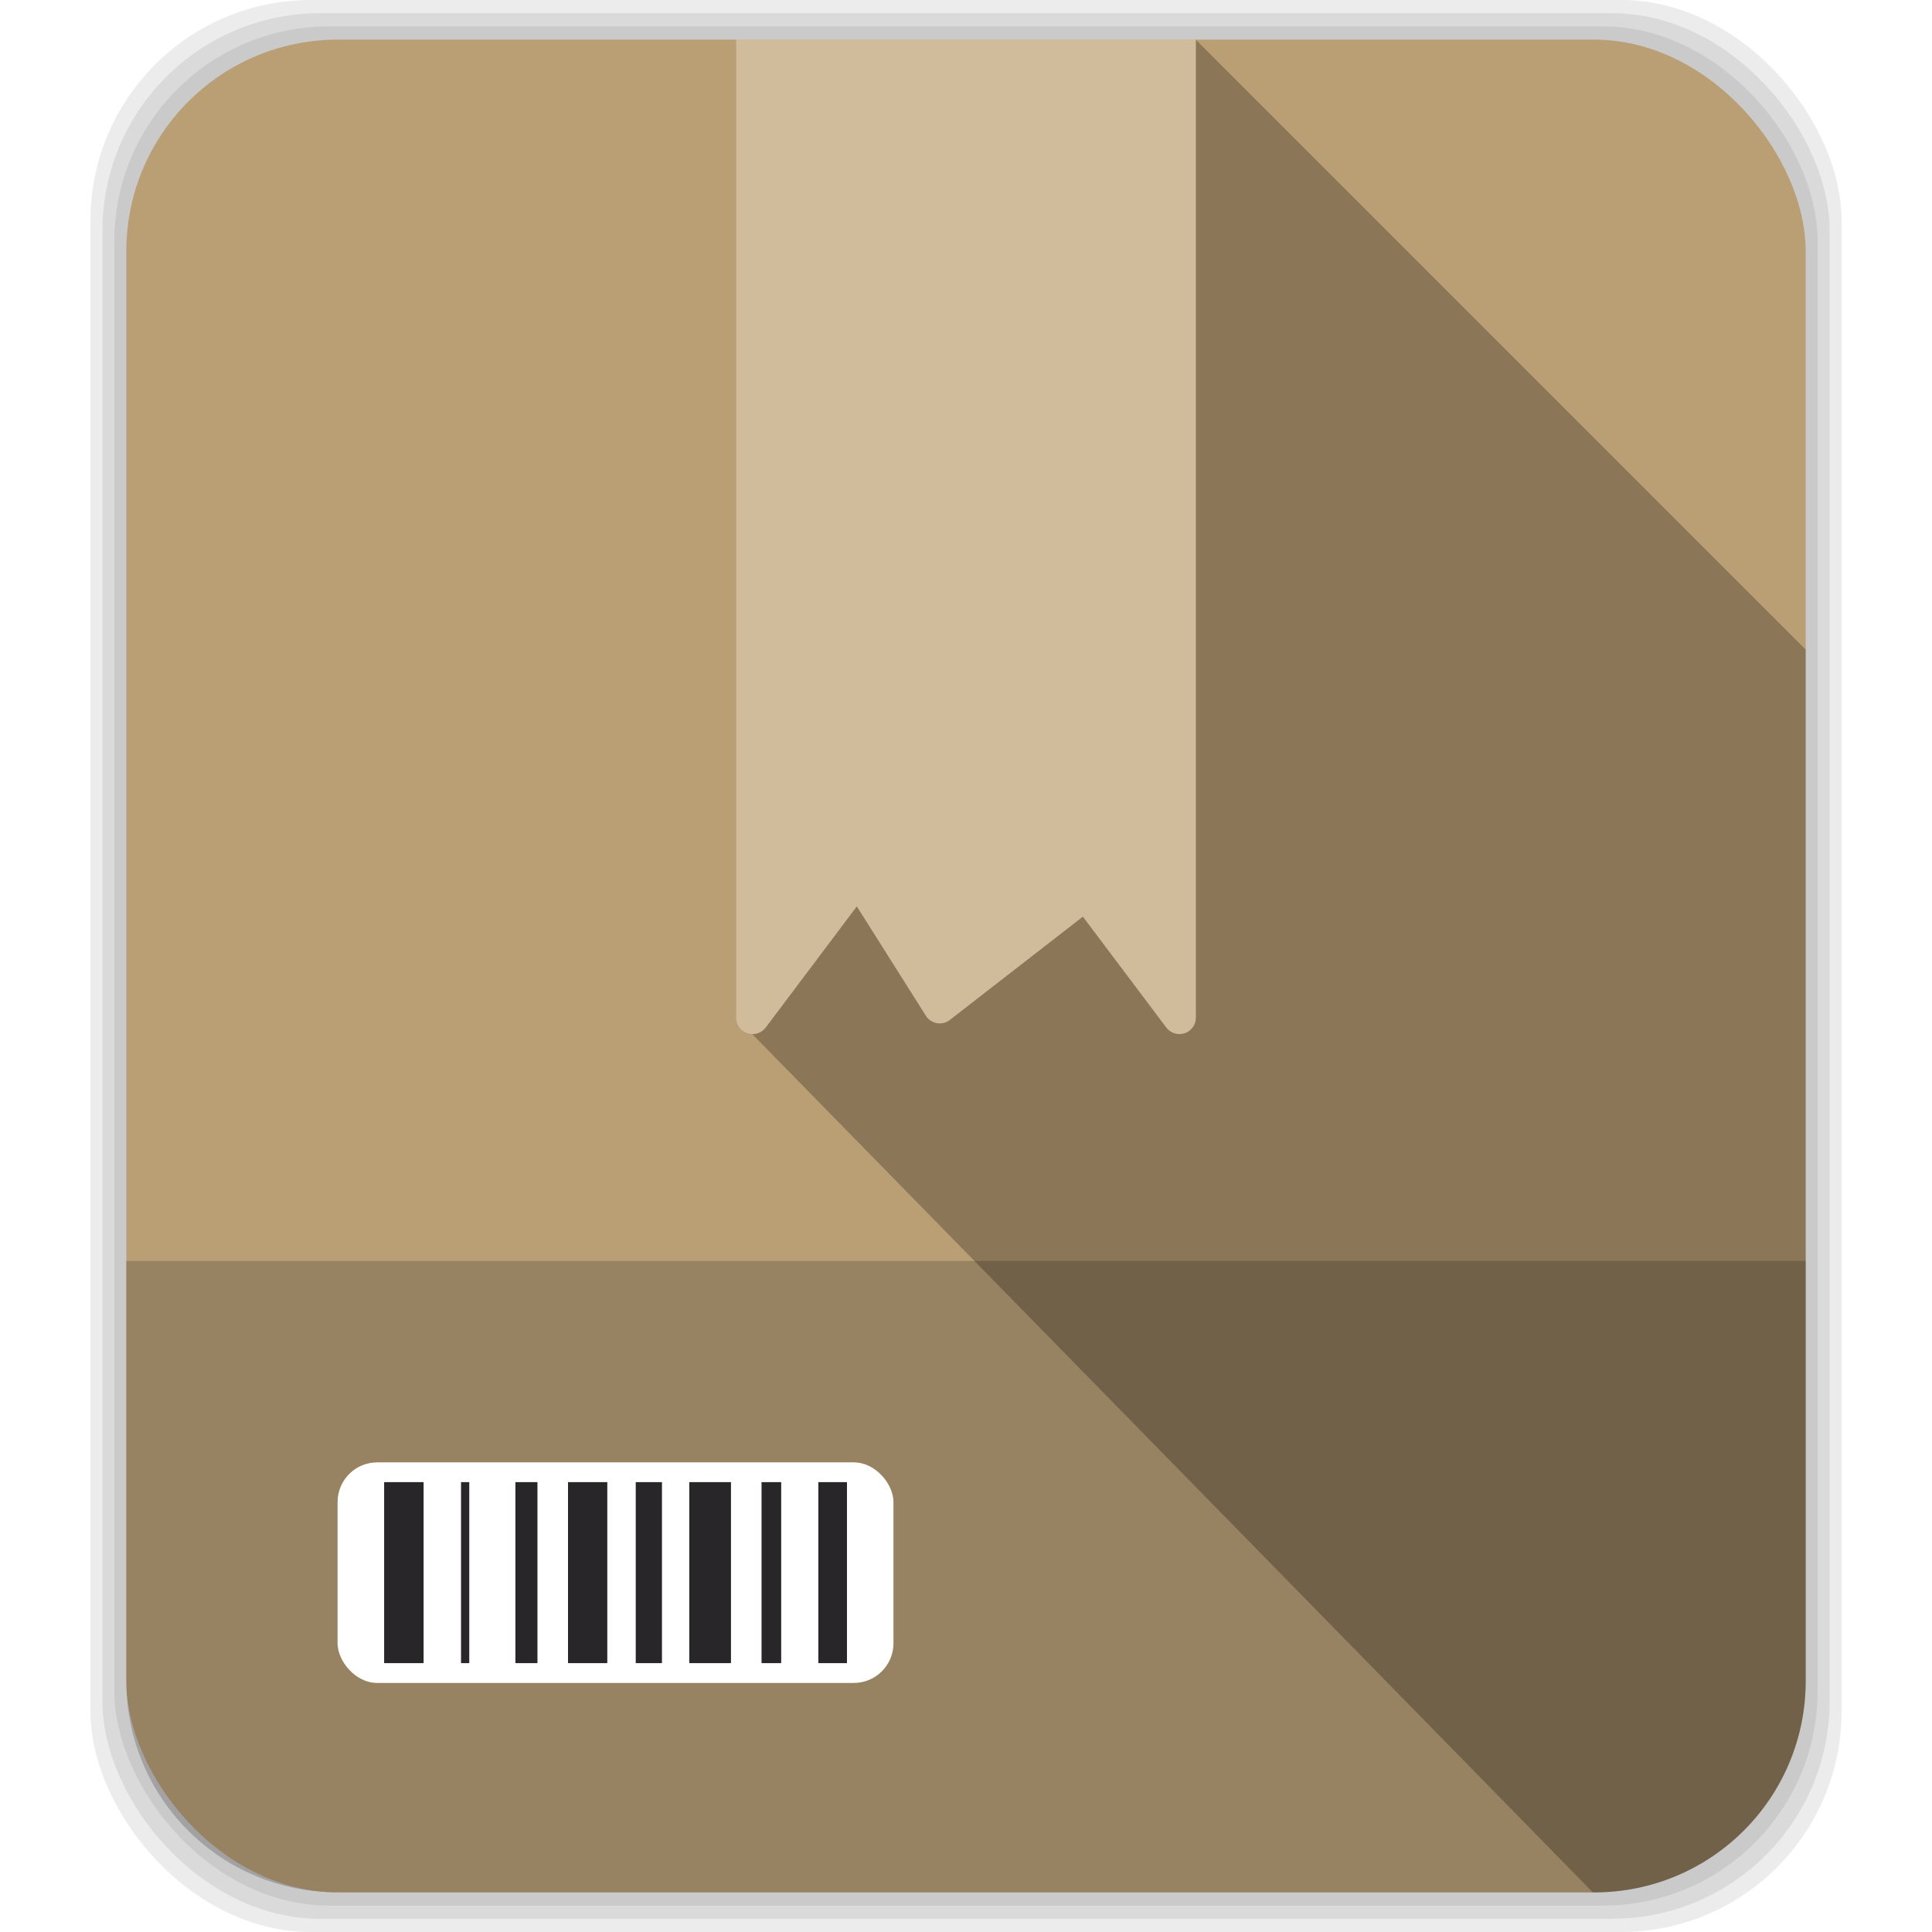 <?xml version="1.0" encoding="UTF-8" standalone="no"?>
<svg
   xmlns:dc="http://purl.org/dc/elements/1.1/"
   xmlns:cc="http://creativecommons.org/ns#"
   xmlns:rdf="http://www.w3.org/1999/02/22-rdf-syntax-ns#"
   xmlns:svg="http://www.w3.org/2000/svg"
   xmlns="http://www.w3.org/2000/svg"
   xmlns:sodipodi="http://sodipodi.sourceforge.net/DTD/sodipodi-0.dtd"
   xmlns:inkscape="http://www.inkscape.org/namespaces/inkscape"
   viewBox="0 0 512 512"
   id="svg203"
   version="1.1"
   inkscape:version="0.91 r"
   sodipodi:docname="package-x-generic.svg">
  <defs
     id="defs229">
    <filter
       style="color-interpolation-filters:sRGB;"
       inkscape:label="Greyscale"
       id="filter4534">
      <feColorMatrix
         values="0.21 0.72 0.072 0 0 0.21 0.72 0.072 0 0 0.21 0.72 0.072 0 0 0 0 0 1 0 "
         id="feColorMatrix4536" />
    </filter>
    <filter
       style="color-interpolation-filters:sRGB;"
       inkscape:label="Greyscale"
       id="filter4538">
      <feColorMatrix
         values="0.21 0.72 0.072 0 0 0.21 0.72 0.072 0 0 0.21 0.72 0.072 0 0 0 0 0 1 0 "
         id="feColorMatrix4540" />
    </filter>
    <filter
       style="color-interpolation-filters:sRGB;"
       inkscape:label="Greyscale"
       id="filter4542">
      <feColorMatrix
         values="0.21 0.72 0.072 0 0 0.21 0.72 0.072 0 0 0.21 0.72 0.072 0 0 0 0 0 1 0 "
         id="feColorMatrix4544" />
    </filter>
    <filter
       style="color-interpolation-filters:sRGB;"
       inkscape:label="Greyscale"
       id="filter4546">
      <feColorMatrix
         values="0.21 0.72 0.072 0 0 0.21 0.72 0.072 0 0 0.21 0.72 0.072 0 0 0 0 0 1 0 "
         id="feColorMatrix4548" />
    </filter>
    <filter
       style="color-interpolation-filters:sRGB;"
       inkscape:label="Greyscale"
       id="filter4550">
      <feColorMatrix
         values="0.21 0.72 0.072 0 0 0.21 0.72 0.072 0 0 0.21 0.72 0.072 0 0 0 0 0 1 0 "
         id="feColorMatrix4552" />
    </filter>
    <filter
       style="color-interpolation-filters:sRGB;"
       inkscape:label="Greyscale"
       id="filter4554">
      <feColorMatrix
         values="0.21 0.72 0.072 0 0 0.21 0.72 0.072 0 0 0.21 0.72 0.072 0 0 0 0 0 1 0 "
         id="feColorMatrix4556" />
    </filter>
  </defs>
  <sodipodi:namedview
     pagecolor="#ffffff"
     bordercolor="#666666"
     borderopacity="1"
     objecttolerance="10"
     gridtolerance="10"
     guidetolerance="10"
     inkscape:pageopacity="0"
     inkscape:pageshadow="2"
     inkscape:window-width="640"
     inkscape:window-height="480"
     id="namedview227"
     showgrid="false"
     inkscape:zoom="0.4609375"
     inkscape:cx="256"
     inkscape:cy="256"
     inkscape:window-x="0"
     inkscape:window-y="0"
     inkscape:window-maximized="0"
     inkscape:current-layer="svg203" />
  <g
     fill-opacity="0.078"
     id="g205"
     style="filter:url(#filter4534)">
    <rect
       width="464.07"
       rx="58.46"
       x="23.964"
       height="512"
       id="rect207" />
    <rect
       y="3.5"
       width="457.73"
       rx="57.661"
       x="27.14"
       height="505"
       id="rect209" />
    <rect
       y="7"
       width="451.38"
       rx="56.862"
       x="30.31"
       height="498"
       id="rect211" />
  </g>
  <rect
     rx="56.06"
     height="491"
     width="445.04"
     y="10.5"
     x="33.481"
     fill="#ba9f74"
     id="rect213"
     style="filter:url(#filter4538)" />
  <path
     fill="#282629"
     d="m33.469 334.16v111.28c0 31.06 25 56.06 56.06 56.06h332.94c31.06 0 56.06-25 56.06-56.06v-111.28h-445.06"
     fill-opacity="0.235"
     id="path215"
     style="filter:url(#filter4542)" />
  <rect
     rx="10.523"
     height="58.46"
     width="147.32"
     y="387.54"
     x="89.46"
     fill="#fff"
     id="rect217"
     style="filter:url(#filter4546)" />
  <path
     d="m101.8 392.78v47.969h10.458v-47.969h-10.458m20.376 0v47.969h2.185v-47.969h-2.185m14.411 0v47.969h5.843v-47.969h-5.843m13.944 0v47.969h10.409v-47.969h-10.409m17.946 0v47.969h6.948v-47.969h-6.948m14.19 0v47.969h11.05v-47.969h-11.05m19.15 0v47.969h5.205v-47.969h-5.205m15.05 0v47.969h7.586v-47.969h-7.586"
     fill="#282629"
     id="path219"
     style="filter:url(#filter4550)" />
  <g
     id="g221"
     style="filter:url(#filter4554)">
    <path
       opacity="0.25"
       d="m316.91 10.5v259.19a4.35 4.35 0 0 1 -7.812 2.625l-22.12-29.406-35.25 27.375a4.35 4.35 0 0 1 -6.344 -1.094l-18.313-29-24.16 32.13a4.35 4.35 0 0 1 -3.562 1.719l222.78 227.47h0.344c31.06 0 56.06-25 56.06-56.06v-273.31l-161.62-161.62"
       id="path223" />
    <path
       opacity="0.32"
       d="m195.09 10.5v259.19a4.35 4.35 0 0 0 7.812 2.625l24.16-32.12 18.313 29a4.35 4.35 0 0 0 6.344 1.094l35.25-27.375 22.13 29.406a4.35 4.35 0 0 0 7.812 -2.625v-259.19h-121.81"
       fill="#fff8eb"
       id="path225" />
  </g>
</svg>

